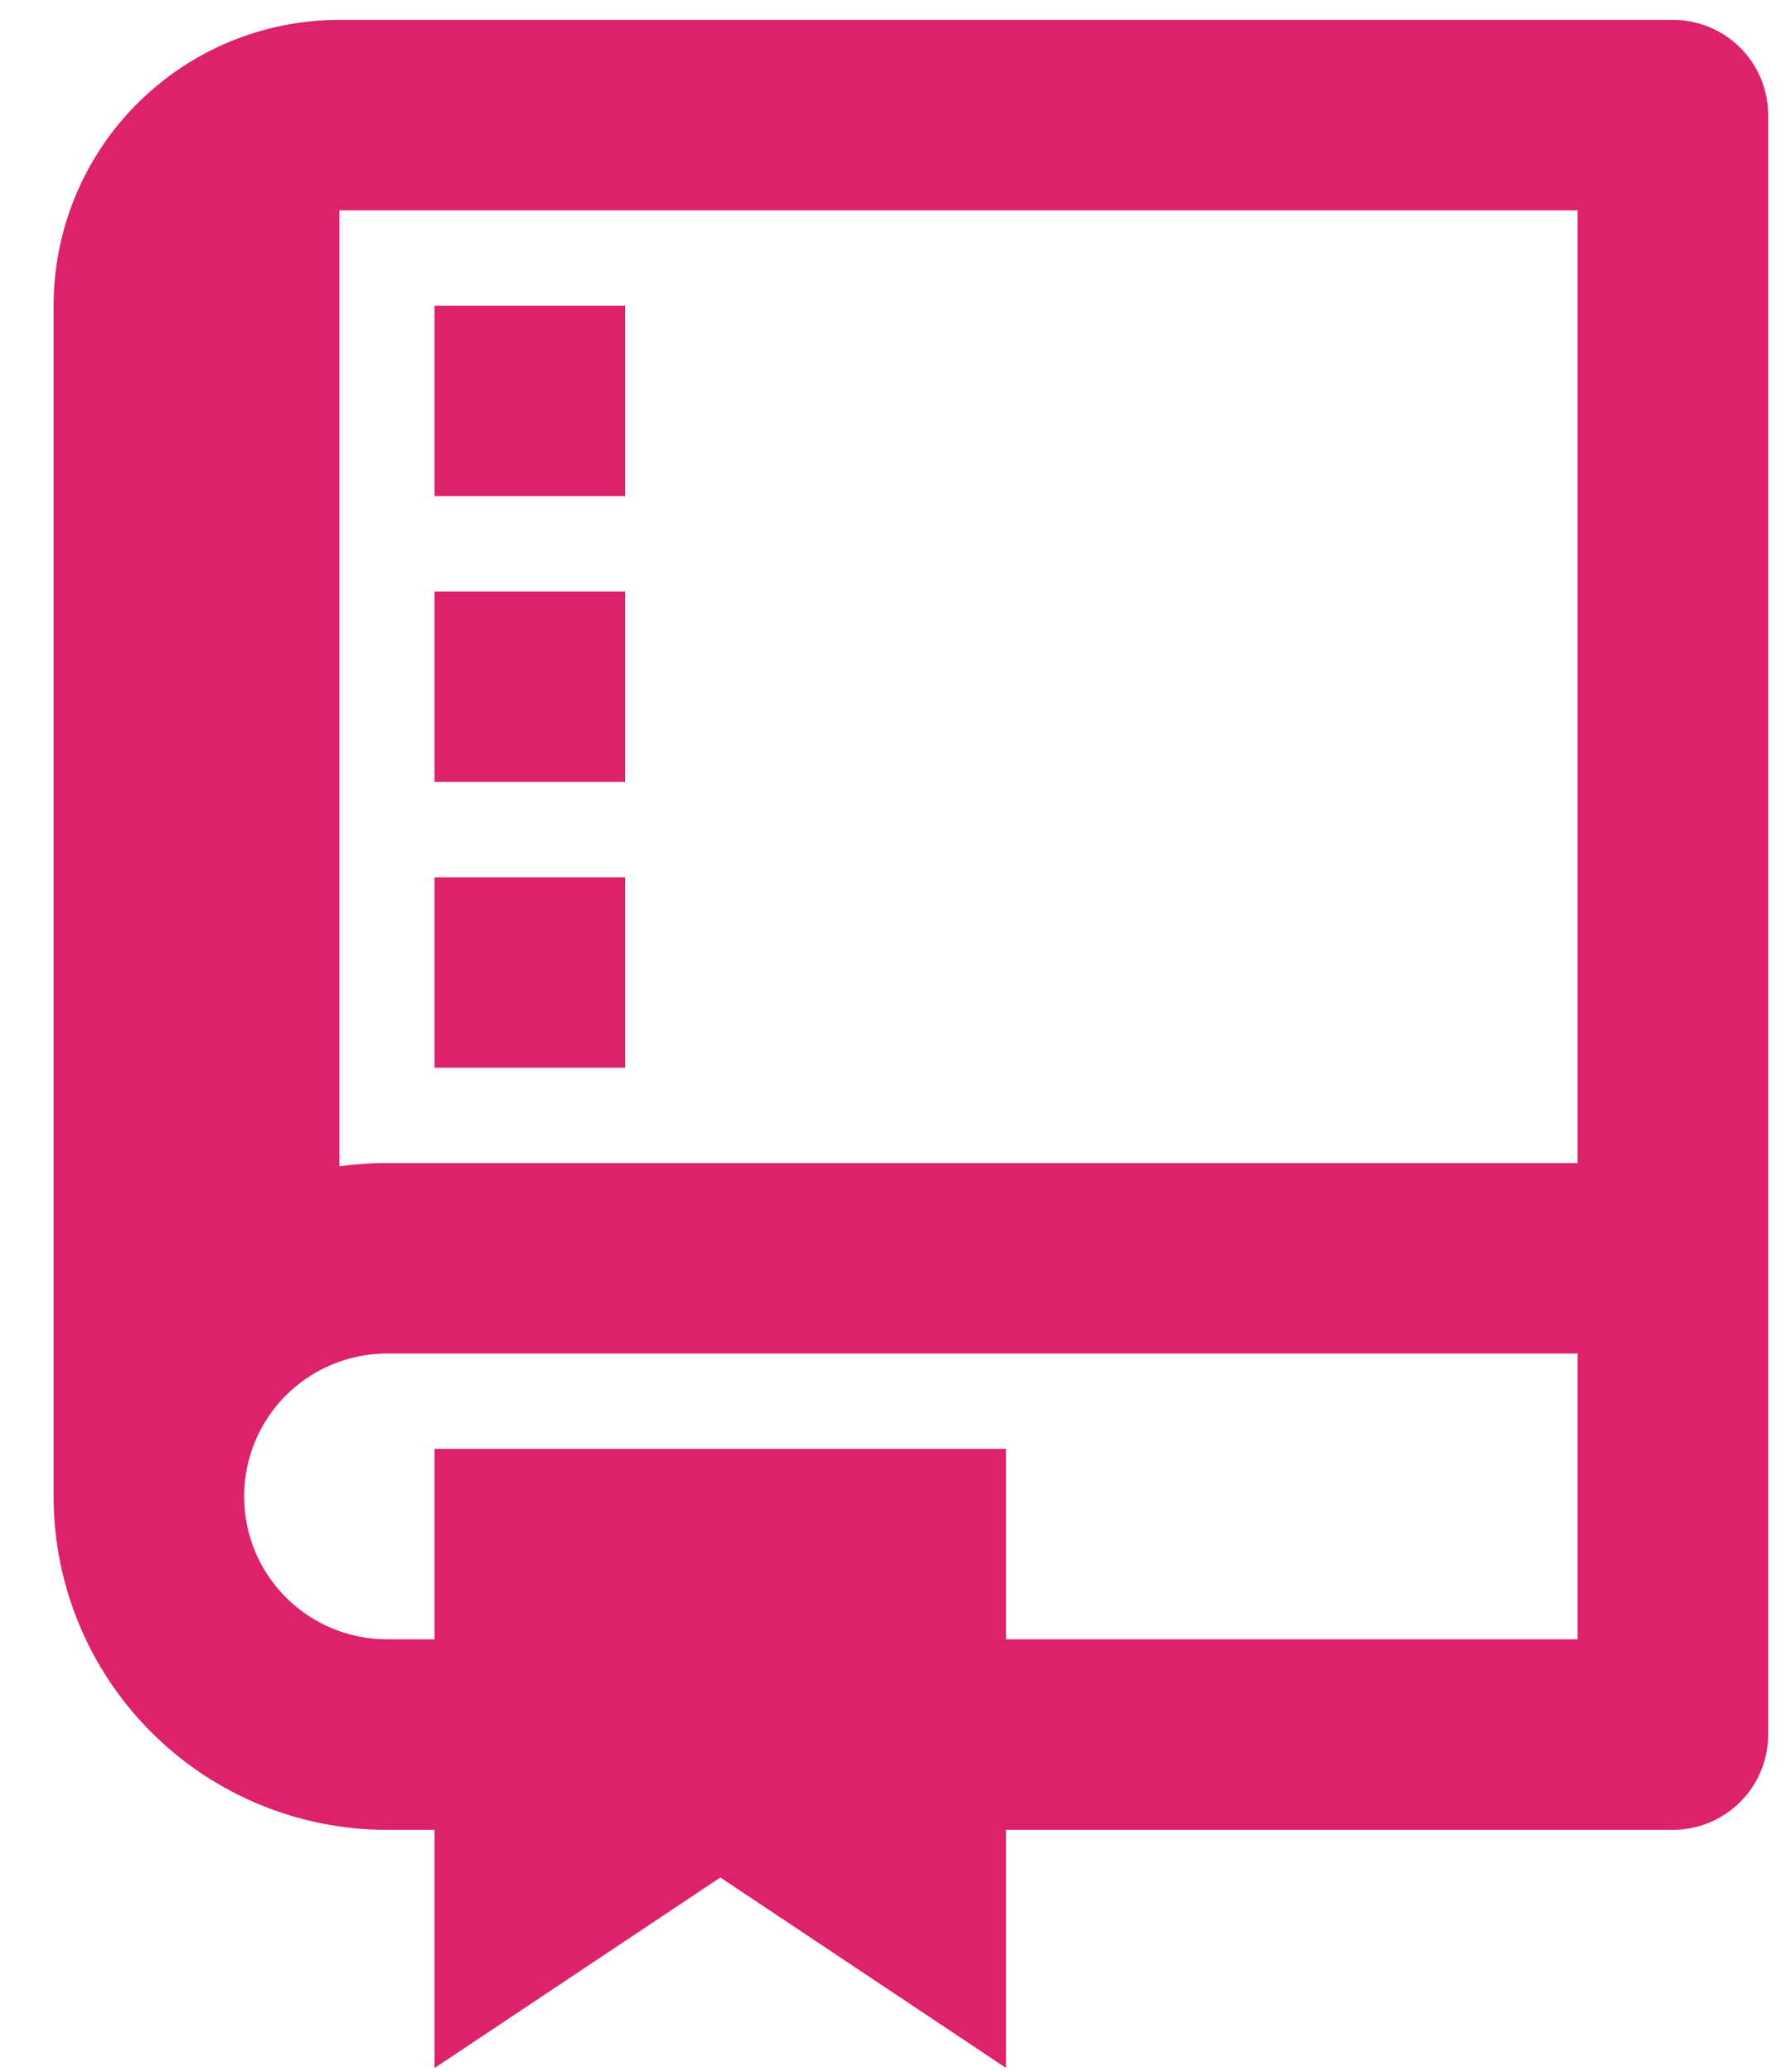 <svg width="25" height="29" viewBox="0 0 25 29" fill="none" xmlns="http://www.w3.org/2000/svg">
<path d="M14.083 25.611V28.944L10.083 26.278L6.083 28.944V25.611H5.417C4.179 25.611 2.992 25.119 2.117 24.244C1.242 23.369 0.75 22.182 0.75 20.944V4.278C0.75 3.217 1.171 2.199 1.922 1.449C2.672 0.699 3.689 0.278 4.75 0.278H23.417C23.77 0.278 24.109 0.418 24.36 0.668C24.61 0.918 24.75 1.257 24.75 1.611V24.278C24.75 24.631 24.61 24.97 24.36 25.22C24.109 25.47 23.77 25.611 23.417 25.611H14.083ZM14.083 22.944H22.083V18.944H5.417C4.886 18.944 4.378 19.155 4.002 19.53C3.627 19.905 3.417 20.414 3.417 20.944C3.417 21.475 3.627 21.983 4.002 22.358C4.378 22.733 4.886 22.944 5.417 22.944H6.083V20.278H14.083V22.944ZM22.083 16.278V2.944H4.75V16.324C4.971 16.293 5.194 16.277 5.417 16.278H22.083ZM6.083 4.278H8.75V6.944H6.083V4.278ZM6.083 8.278H8.75V10.944H6.083V8.278ZM6.083 12.278H8.75V14.944H6.083V12.278Z" fill="#DD226D"/>
</svg>

